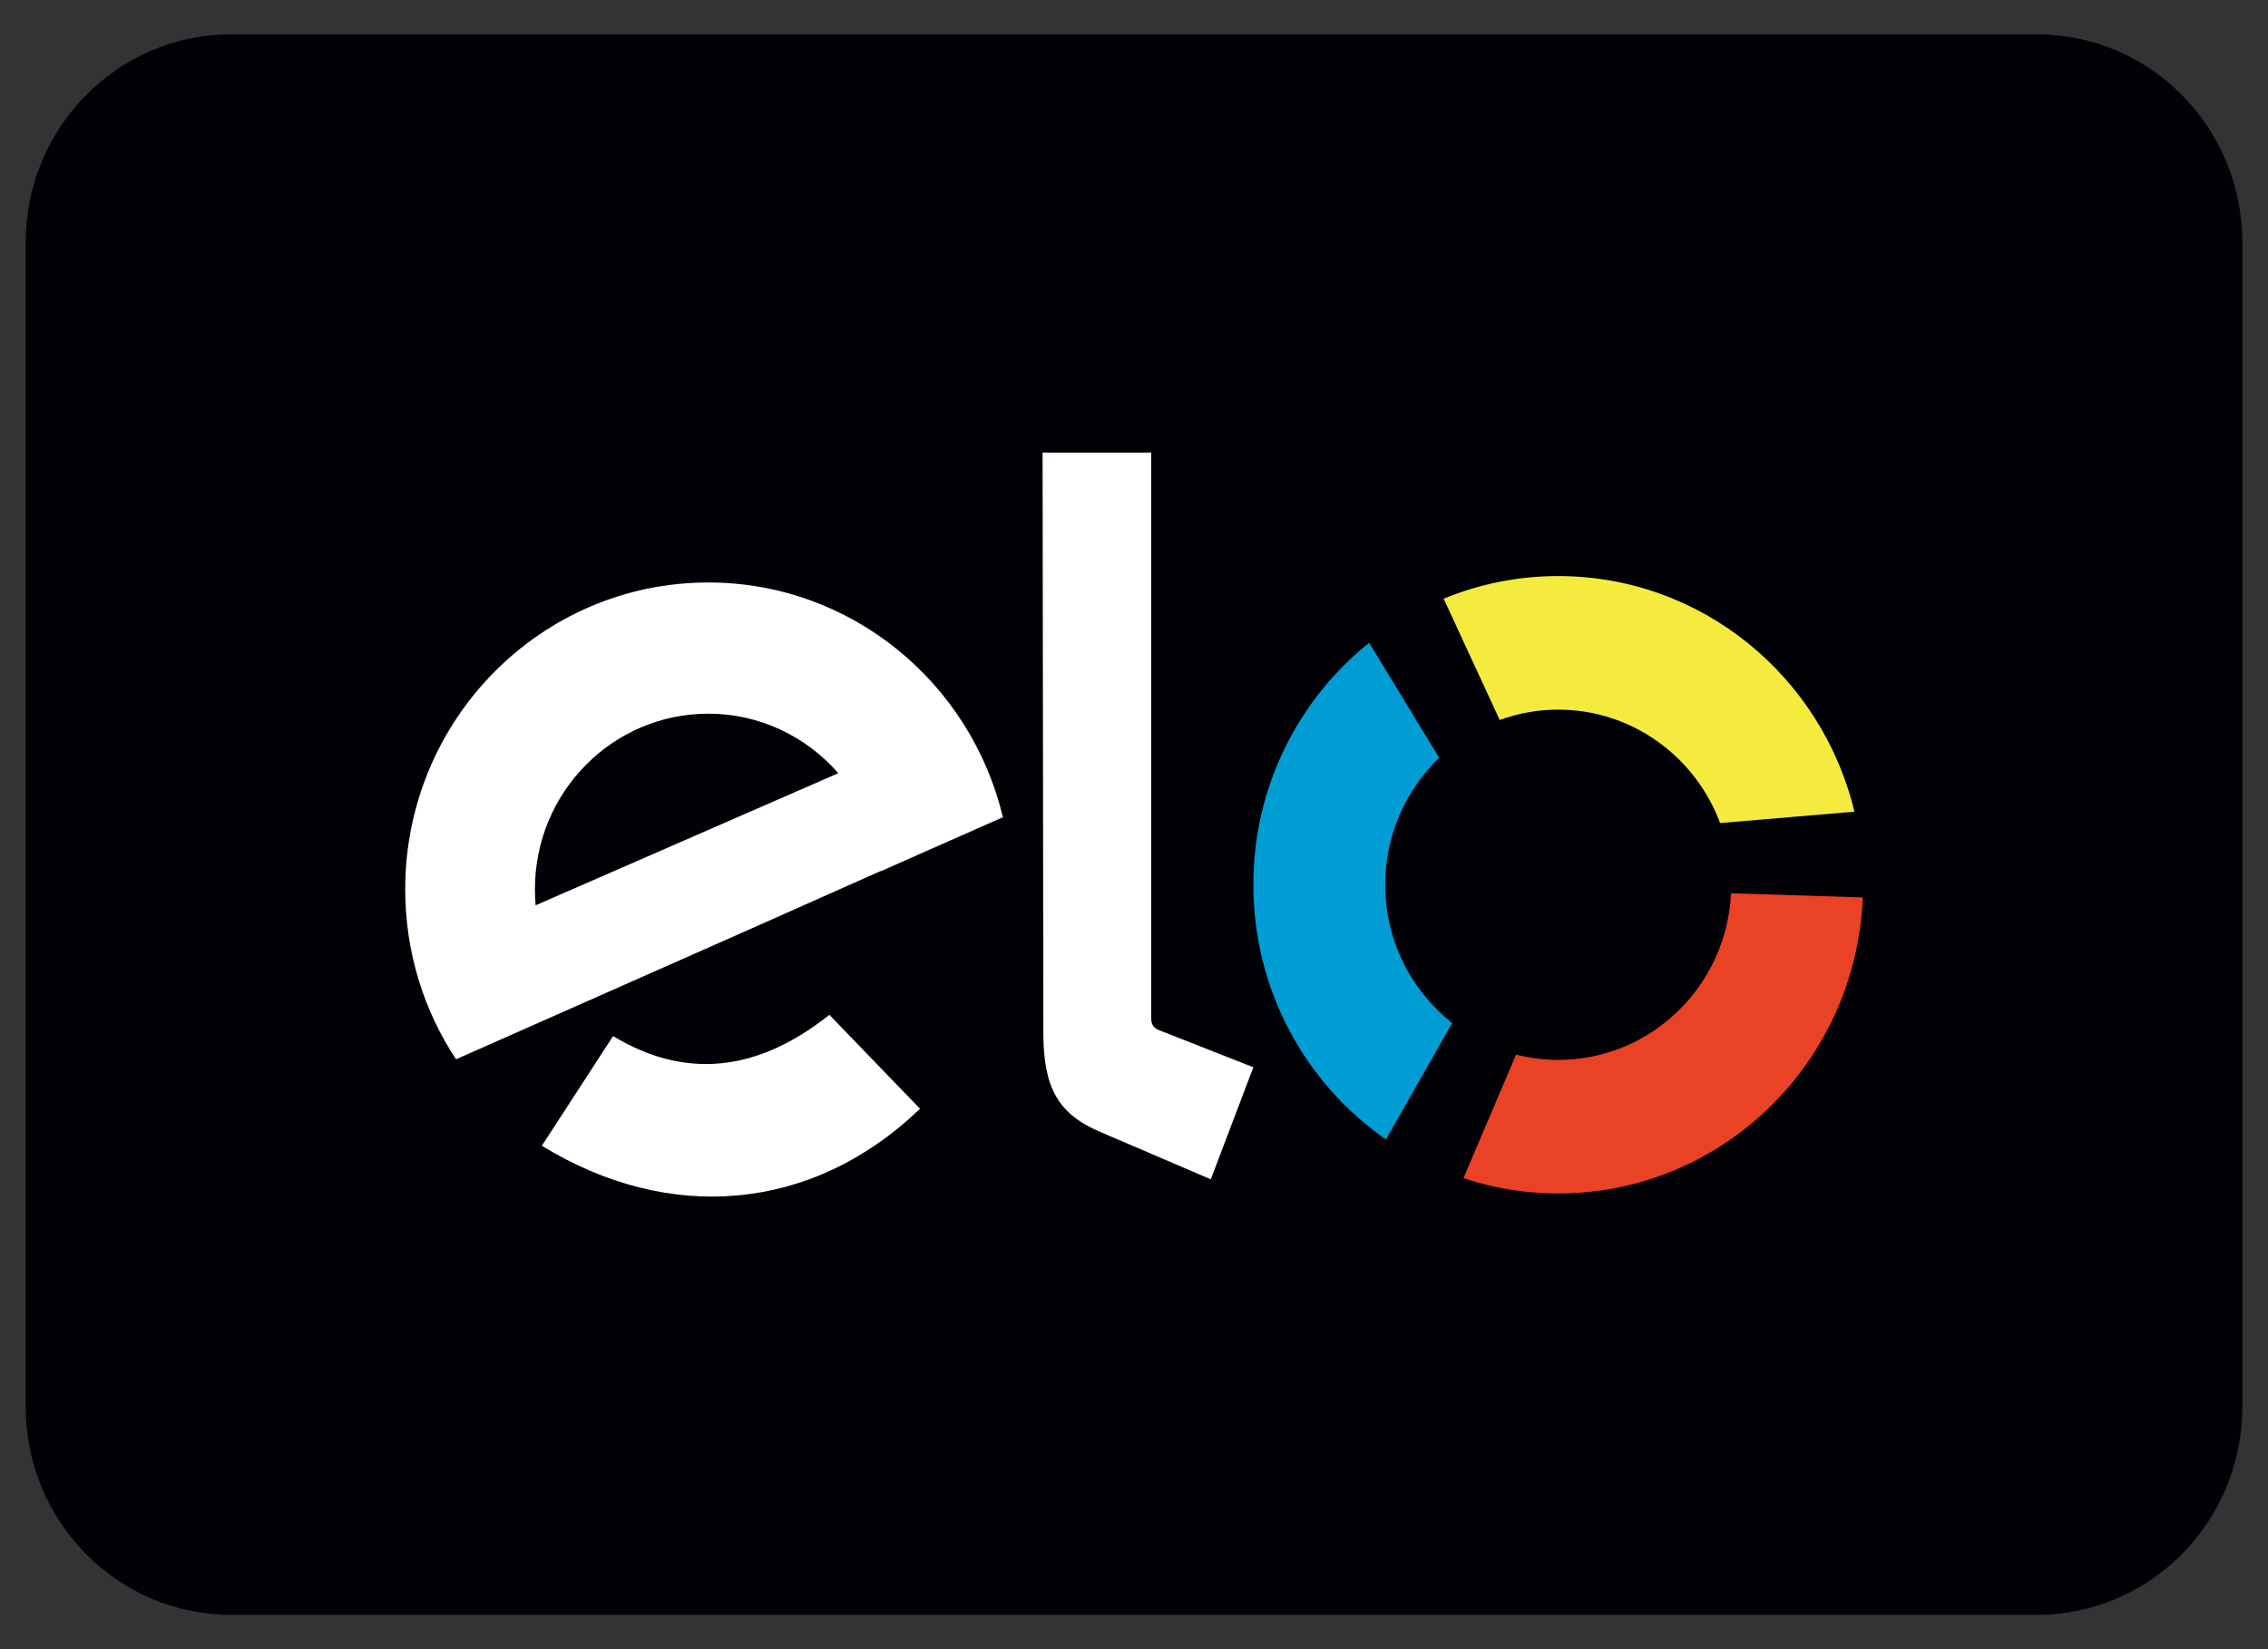 <?xml version="1.0" encoding="utf-8"?>
<!-- Generator: Adobe Illustrator 15.1.0, SVG Export Plug-In . SVG Version: 6.00 Build 0)  -->
<!DOCTYPE svg PUBLIC "-//W3C//DTD SVG 1.1//EN" "http://www.w3.org/Graphics/SVG/1.1/DTD/svg11.dtd">
<svg version="1.1" id="Layer_1" xmlns="http://www.w3.org/2000/svg" xmlns:xlink="http://www.w3.org/1999/xlink" x="0px" y="0px"
	 width="330px" height="240px" viewBox="0 0 330 240" enable-background="new 0 0 330 240" xml:space="preserve">
<rect x="0" y="0" width="330" height="240" fill="#333333" stroke="none"/>
<g>
	<path fill="#000007" d="M296.375,235H33.625c-16.504,0-29.883-13.549-29.883-30.264V35.263C3.742,18.549,17.121,5,33.625,5h262.75
		c16.504,0,29.885,13.549,29.885,30.263v169.474C326.26,221.451,312.879,235,296.375,235"/>
	<g>
		<path fill-rule="evenodd" clip-rule="evenodd" fill="#FFFFFF" d="M103.061,84.766c20.771,0,38.191,14.557,42.865,34.16
			l-17.777,7.866l-0.012-0.034l-18.18,8.094l-43.605,19.303c-4.674-7.078-7.393-15.586-7.393-24.738
			C58.959,104.758,78.697,84.766,103.061,84.766 M121.975,112.523L77.93,131.747c-0.059-0.769-0.096-1.545-0.096-2.331
			c0-14.106,11.283-25.555,25.227-25.555C110.594,103.861,117.352,107.217,121.975,112.523"/>
		<path fill-rule="evenodd" clip-rule="evenodd" fill="#FFFFFF" d="M133.865,161.354c-15.791,15.176-36.672,16.668-55.021,5.383
			l10.361-15.959c10.445,6.312,20.945,5.287,31.469-3.092L133.865,161.354z"/>
		<path fill-rule="evenodd" clip-rule="evenodd" fill="#FFFFFF" d="M151.811,150.3l-0.113-84.436h15.809v82.156
			c0,0.79,0.096,1.483,1.115,1.89l13.744,5.409l-6.191,16.306l-16.098-6.902C153.967,162.109,151.818,158.322,151.811,150.3"/>
		<path fill-rule="evenodd" clip-rule="evenodd" fill="#009DD5" d="M211.295,148.882c-5.912-4.661-9.738-11.935-9.738-20.128
			c0-7.269,3.018-13.824,7.848-18.473l-10.193-16.742c-10.264,8.226-16.846,20.94-16.846,35.215c0,15.4,7.637,28.981,19.303,37.072
			L211.295,148.882z"/>
		<path fill-rule="evenodd" clip-rule="evenodd" fill="#F5EB3E" d="M218.211,104.773c2.666-0.966,5.52-1.5,8.508-1.5
			c10.779,0,19.971,6.866,23.562,16.504l19.541-1.656c-4.719-19.673-22.219-34.287-43.104-34.287
			c-5.895,0-11.527,1.175-16.662,3.295L218.211,104.773z"/>
		<path fill-rule="evenodd" clip-rule="evenodd" fill="#EA4224" d="M251.869,129.994c-0.639,13.502-11.658,24.252-25.141,24.252
			c-2.117,0-4.166-0.27-6.137-0.768l-7.656,17.978c4.34,1.444,8.982,2.229,13.793,2.229c23.883,0,43.354-19.121,44.314-43.083
			L251.869,129.994z"/>
	</g>
</g>
</svg>
